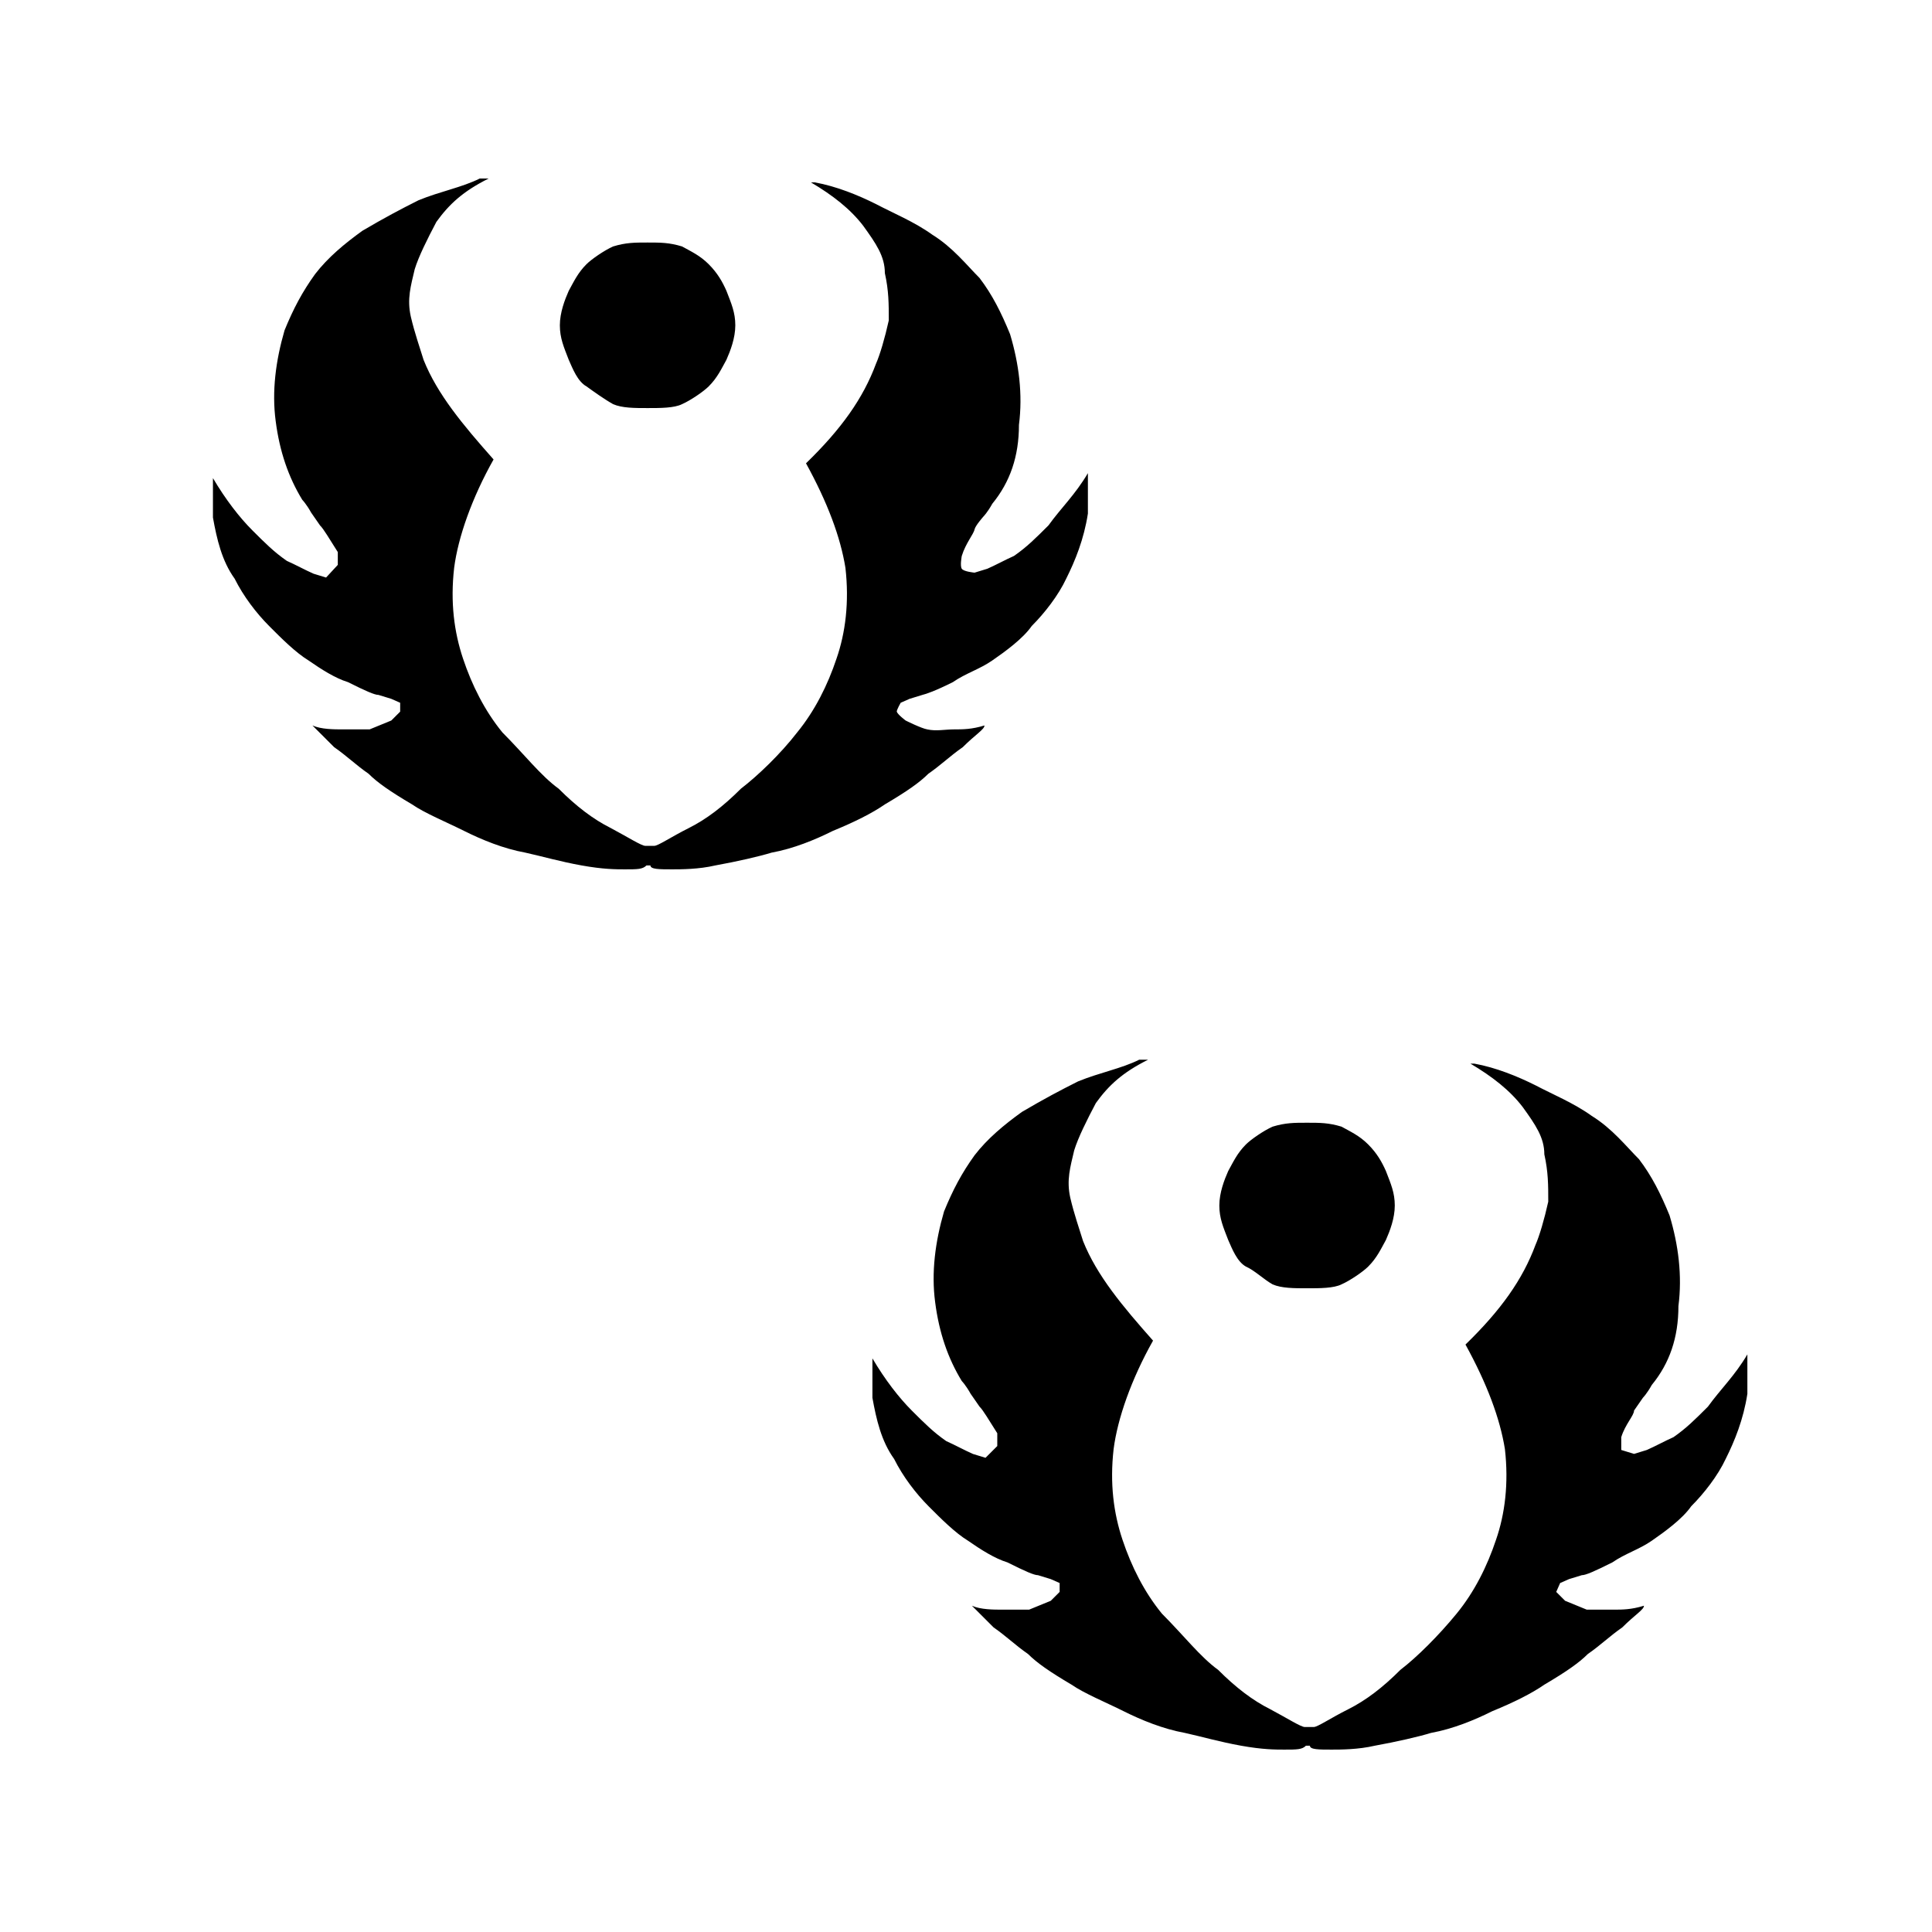 <!-- Generated by IcoMoon.io -->
<svg version="1.1" xmlns="http://www.w3.org/2000/svg" width="32" height="32" viewBox="0 0 32 32">
<path d="M5.404 9.567l-0.212-0.065c-0.147-0.065-0.294-0.147-0.441-0.212-0.212-0.147-0.359-0.294-0.571-0.506s-0.441-0.506-0.653-0.865v0.653c0.065 0.359 0.147 0.718 0.359 1.012 0.147 0.294 0.359 0.571 0.571 0.784s0.441 0.441 0.653 0.571c0.212 0.147 0.441 0.294 0.653 0.359 0.294 0.147 0.441 0.212 0.506 0.212l0.212 0.065 0.147 0.065v0.147l-0.147 0.147-0.359 0.147c-0.147 0-0.294 0-0.441 0s-0.359 0-0.506-0.065c0.065 0.065 0.147 0.147 0.359 0.359 0.212 0.147 0.359 0.294 0.571 0.441 0.147 0.147 0.359 0.294 0.718 0.506 0.212 0.147 0.571 0.294 0.865 0.441s0.653 0.294 1.012 0.359c0.294 0.065 0.571 0.147 0.931 0.212s0.571 0.065 0.718 0.065c0.212 0 0.294 0 0.359-0.065v0c0 0 0.049 0 0.065 0v0c0 0.065 0.147 0.065 0.359 0.065 0.147 0 0.441 0 0.718-0.065 0.359-0.065 0.718-0.147 0.931-0.212 0.359-0.065 0.718-0.212 1.012-0.359 0.359-0.147 0.653-0.294 0.865-0.441 0.359-0.212 0.571-0.359 0.718-0.506 0.212-0.147 0.359-0.294 0.571-0.441 0.212-0.212 0.359-0.294 0.359-0.359-0.212 0.065-0.359 0.065-0.506 0.065s-0.294 0.033-0.441 0c-0.098-0.016-0.359-0.147-0.359-0.147s-0.131-0.098-0.147-0.147c0-0.033 0.065-0.147 0.065-0.147l0.147-0.065c0 0 0.163-0.049 0.212-0.065 0.065-0.016 0.212-0.065 0.506-0.212 0.212-0.147 0.441-0.212 0.653-0.359s0.506-0.359 0.653-0.571c0.212-0.212 0.441-0.506 0.571-0.784 0.147-0.294 0.294-0.653 0.359-1.078v-0.669c-0.212 0.359-0.441 0.571-0.653 0.865-0.212 0.212-0.359 0.359-0.571 0.506-0.147 0.065-0.294 0.147-0.441 0.212l-0.212 0.065c0 0-0.18-0.016-0.212-0.065s0-0.212 0-0.212c0.065-0.212 0.196-0.359 0.212-0.441 0.016-0.065 0.147-0.212 0.147-0.212s0.065-0.065 0.147-0.212c0.294-0.359 0.441-0.784 0.441-1.306 0.065-0.506 0-1.012-0.147-1.502-0.147-0.359-0.294-0.653-0.506-0.931-0.212-0.212-0.441-0.506-0.784-0.718-0.294-0.212-0.653-0.359-0.931-0.506-0.294-0.147-0.653-0.294-1.012-0.359h-0.065c0.359 0.212 0.653 0.441 0.865 0.718 0.212 0.294 0.359 0.506 0.359 0.784 0.065 0.294 0.065 0.506 0.065 0.784-0.065 0.294-0.147 0.571-0.212 0.718-0.212 0.571-0.571 1.078-1.159 1.649 0.359 0.653 0.571 1.224 0.653 1.731 0.065 0.571 0 1.078-0.147 1.502-0.147 0.441-0.359 0.865-0.653 1.225-0.278 0.359-0.653 0.718-0.931 0.931-0.294 0.294-0.571 0.506-0.865 0.653s-0.506 0.294-0.571 0.294h-0.147c-0.065 0-0.294-0.147-0.571-0.294-0.294-0.147-0.571-0.359-0.865-0.653-0.294-0.212-0.571-0.571-0.931-0.931-0.294-0.359-0.506-0.784-0.653-1.224s-0.212-0.931-0.147-1.502c0.065-0.506 0.294-1.159 0.653-1.796-0.506-0.571-0.931-1.078-1.159-1.649-0.065-0.212-0.147-0.441-0.212-0.718-0.065-0.294 0-0.506 0.065-0.784 0.065-0.212 0.212-0.506 0.359-0.784 0.212-0.294 0.441-0.506 0.865-0.718h-0.147c-0.294 0.147-0.653 0.212-1.012 0.359-0.294 0.147-0.571 0.294-0.931 0.506-0.294 0.212-0.571 0.441-0.784 0.718-0.212 0.294-0.359 0.571-0.506 0.931-0.147 0.506-0.212 1.012-0.147 1.502 0.065 0.506 0.212 0.931 0.441 1.306 0 0 0.065 0.065 0.147 0.212l0.147 0.212c0.065 0.065 0.147 0.212 0.294 0.441v0.212l-0.196 0.212zM10.155 6.694c0.147 0.065 0.359 0.065 0.571 0.065s0.441 0 0.571-0.065c0.147-0.065 0.359-0.212 0.441-0.294 0.147-0.147 0.212-0.294 0.294-0.441 0.065-0.147 0.147-0.359 0.147-0.571s-0.065-0.359-0.147-0.571c-0.065-0.147-0.147-0.294-0.294-0.441s-0.294-0.212-0.441-0.294c-0.212-0.065-0.359-0.065-0.571-0.065s-0.359 0-0.571 0.065c-0.147 0.065-0.359 0.212-0.441 0.294-0.147 0.147-0.212 0.294-0.294 0.441-0.065 0.147-0.147 0.359-0.147 0.571s0.065 0.359 0.147 0.571c0.065 0.147 0.147 0.359 0.294 0.441 0.114 0.082 0.294 0.212 0.441 0.294zM16.327 24.147l-0.212-0.065c-0.147-0.065-0.294-0.147-0.441-0.212-0.212-0.147-0.359-0.294-0.571-0.506s-0.441-0.506-0.653-0.865v0.653c0.065 0.359 0.147 0.718 0.359 1.012 0.147 0.294 0.359 0.571 0.571 0.784s0.441 0.441 0.653 0.571c0.212 0.147 0.441 0.294 0.653 0.359 0.294 0.147 0.441 0.212 0.506 0.212l0.212 0.065 0.147 0.065v0.147l-0.147 0.147-0.359 0.147c-0.147 0-0.294 0-0.441 0s-0.359 0-0.506-0.065c0.065 0.065 0.147 0.147 0.359 0.359 0.212 0.147 0.359 0.294 0.571 0.441 0.147 0.147 0.359 0.294 0.718 0.506 0.212 0.147 0.571 0.294 0.865 0.441s0.653 0.294 1.012 0.359c0.294 0.065 0.571 0.147 0.931 0.212s0.571 0.065 0.718 0.065c0.212 0 0.294 0 0.359-0.065v0h0.065c0 0.065 0.147 0.065 0.359 0.065 0.147 0 0.441 0 0.718-0.065 0.359-0.065 0.718-0.147 0.931-0.212 0.359-0.065 0.718-0.212 1.012-0.359 0.359-0.147 0.653-0.294 0.865-0.441 0.359-0.212 0.571-0.359 0.718-0.506 0.212-0.147 0.359-0.294 0.571-0.441 0.212-0.212 0.359-0.294 0.359-0.359-0.212 0.065-0.359 0.065-0.506 0.065s-0.294 0-0.441 0l-0.359-0.147-0.147-0.147 0.065-0.147 0.147-0.065 0.212-0.065c0.065 0 0.212-0.065 0.506-0.212 0.212-0.147 0.441-0.212 0.653-0.359s0.506-0.359 0.653-0.571c0.212-0.212 0.441-0.506 0.571-0.784 0.147-0.294 0.294-0.653 0.359-1.078v-0.653c-0.212 0.359-0.441 0.571-0.653 0.865-0.212 0.212-0.359 0.359-0.571 0.506-0.147 0.065-0.294 0.147-0.441 0.212l-0.212 0.065-0.212-0.065v-0.212c0.065-0.212 0.212-0.359 0.212-0.441l0.147-0.212c0 0 0.065-0.065 0.147-0.212 0.294-0.359 0.441-0.784 0.441-1.306 0.065-0.506 0-1.012-0.147-1.502-0.147-0.359-0.294-0.653-0.506-0.931-0.212-0.212-0.441-0.506-0.784-0.718-0.294-0.212-0.653-0.359-0.931-0.506-0.294-0.147-0.653-0.294-1.012-0.359h-0.065c0.359 0.212 0.653 0.441 0.865 0.718 0.212 0.294 0.359 0.506 0.359 0.784 0.065 0.294 0.065 0.506 0.065 0.784-0.065 0.294-0.147 0.571-0.212 0.718-0.212 0.571-0.571 1.078-1.159 1.649 0.359 0.653 0.571 1.224 0.653 1.731 0.065 0.571 0 1.078-0.147 1.502-0.147 0.441-0.359 0.865-0.653 1.224s-0.653 0.718-0.931 0.931c-0.294 0.294-0.571 0.506-0.865 0.653s-0.506 0.294-0.571 0.294h-0.147c-0.065 0-0.294-0.147-0.571-0.294-0.294-0.147-0.571-0.359-0.865-0.653-0.294-0.212-0.571-0.571-0.931-0.931-0.294-0.359-0.506-0.784-0.653-1.224s-0.212-0.931-0.147-1.502c0.065-0.506 0.294-1.159 0.653-1.796-0.506-0.571-0.931-1.078-1.159-1.649-0.065-0.212-0.147-0.441-0.212-0.718-0.065-0.294 0-0.506 0.065-0.784 0.065-0.212 0.212-0.506 0.359-0.784 0.212-0.294 0.441-0.506 0.865-0.718h-0.147c-0.294 0.147-0.653 0.212-1.012 0.359-0.294 0.147-0.571 0.294-0.931 0.506-0.294 0.212-0.571 0.441-0.784 0.718-0.212 0.294-0.359 0.571-0.506 0.931-0.147 0.506-0.212 1.012-0.147 1.502 0.065 0.506 0.212 0.931 0.441 1.306 0 0 0.065 0.065 0.147 0.212l0.147 0.212c0.065 0.065 0.147 0.212 0.294 0.441v0.212l-0.196 0.196zM21.078 21.273c0.147 0.065 0.359 0.065 0.571 0.065s0.441 0 0.571-0.065c0.147-0.065 0.359-0.212 0.441-0.294 0.147-0.147 0.212-0.294 0.294-0.441 0.065-0.147 0.147-0.359 0.147-0.571s-0.065-0.359-0.147-0.571c-0.065-0.147-0.147-0.294-0.294-0.441s-0.294-0.212-0.441-0.294c-0.212-0.065-0.359-0.065-0.571-0.065s-0.359 0-0.571 0.065c-0.147 0.065-0.359 0.212-0.441 0.294-0.147 0.147-0.212 0.294-0.294 0.441-0.065 0.147-0.147 0.359-0.147 0.571s0.065 0.359 0.147 0.571c0.065 0.147 0.147 0.359 0.294 0.441 0.147 0.065 0.294 0.212 0.441 0.294z"></path>
</svg>
